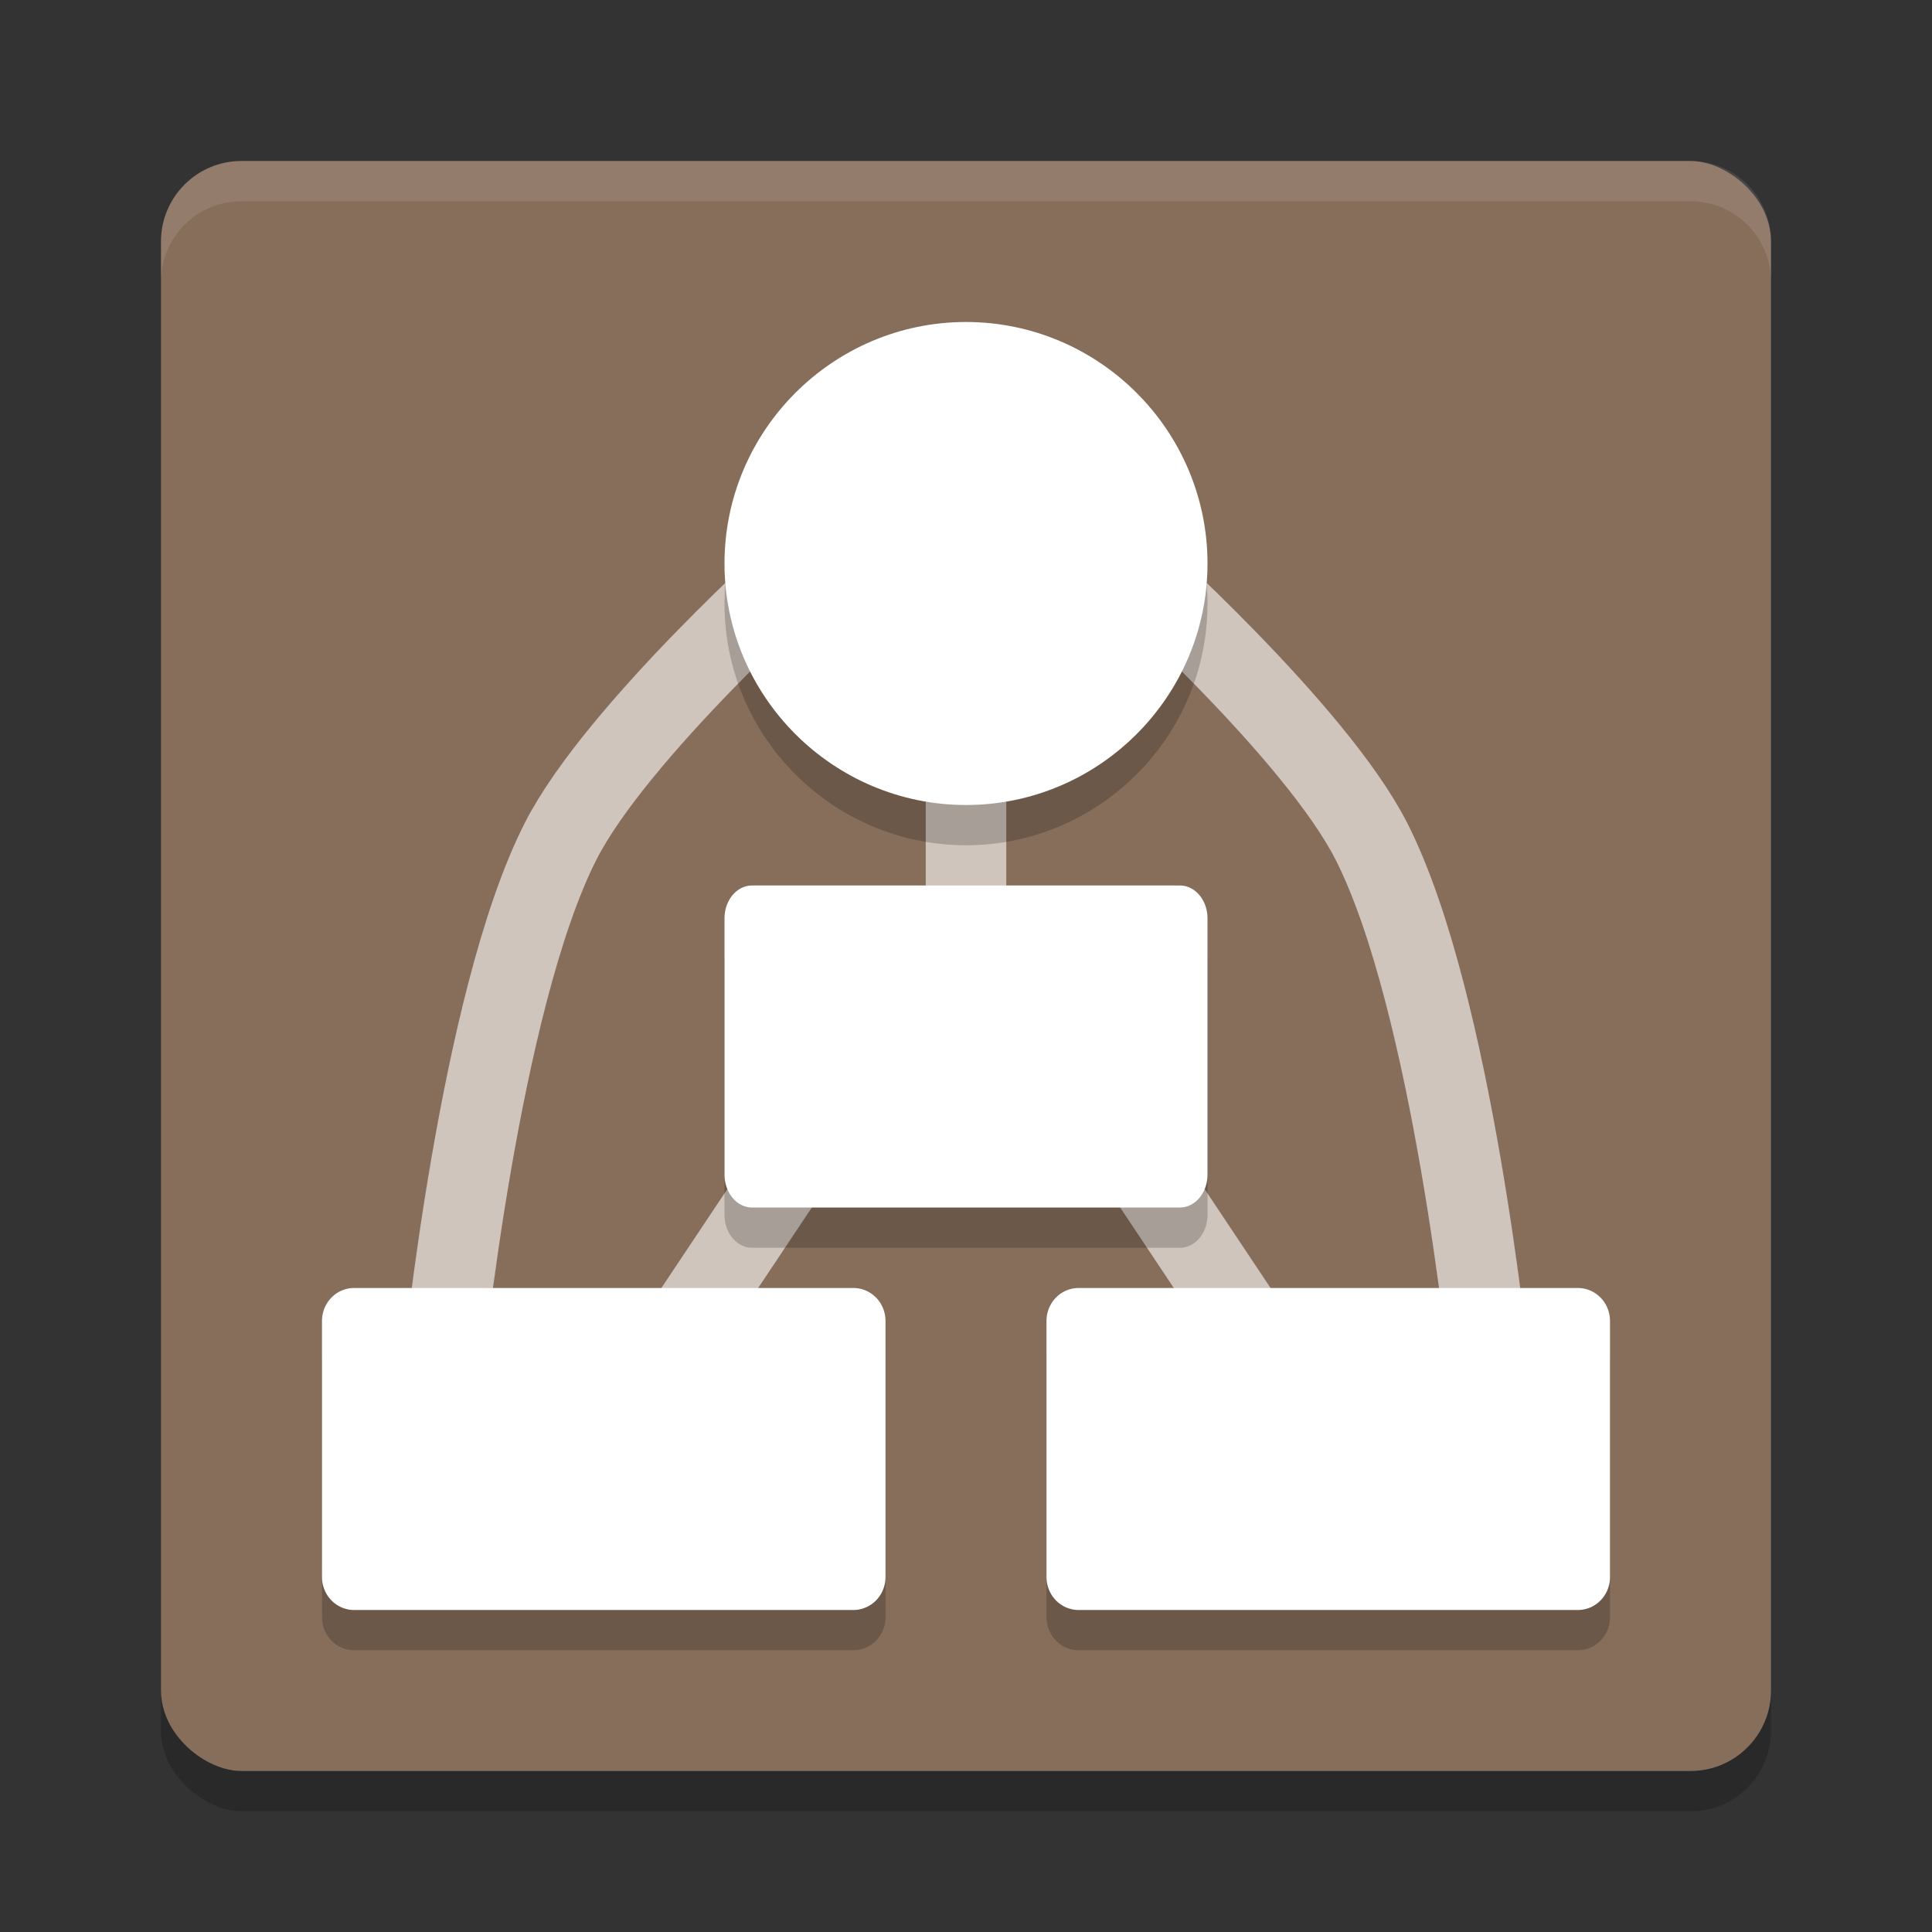 <svg xmlns="http://www.w3.org/2000/svg" width="24" height="24" version="1">
 <rect width="100%" height="100%" fill="#333333" stroke="none"/>
 <rect width="20" height="20" x="-22.5" y="-22" rx="1" ry="1" transform="matrix(0,-1,-1,0,0,0)" style="opacity:0.2"/>
 <rect width="20" height="20" x="-22" y="-22" rx="1" ry="1" transform="matrix(0,-1,-1,0,0,0)" style="fill:#876e5b"/>
 <path style="opacity:0.6;fill:none;stroke:#ffffff" d="m 5.5,17 c 0,0 0.45,-4.556 1.464,-6.549 C 7.659,9.085 10,7 10,7"/>
 <path d="m 18.5,17 c 0,0 -0.45,-4.556 -1.464,-6.549 C 16.341,9.085 14,7 14,7" style="opacity:0.6;fill:none;stroke:#ffffff"/>
 <path style="opacity:0.6;fill:none;stroke:#ffffff" d="m 14.324,14.712 1.549,2.324"/>
 <path style="opacity:0.6;fill:none;stroke:#ffffff" d="M 9.676,14.712 8.126,17.036"/>
 <path style="opacity:0.6;fill:none;stroke:#ffffff" d="M 12,9.288 V 11.613"/>
 <path style="opacity:0.2" d="M 13.399,16.5 A 0.399,0.409 0 0 0 13,16.909 v 3.182 A 0.399,0.409 0 0 0 13.399,20.5 h 6.203 A 0.399,0.409 0 0 0 20,20.091 v -3.182 A 0.399,0.409 0 0 0 19.601,16.5 Z"/>
 <path d="M 2,3.5 V 3 C 2,2.446 2.446,2 3,2 h 18 c 0.554,0 1,0.446 1,1 v 0.5 c 0,-0.554 -0.446,-1 -1,-1 H 3 c -0.554,0 -1,0.446 -1,1 z" style="opacity:0.1;fill:#ffffff"/>
 <path d="M 4.399,16.5 A 0.399,0.409 0 0 0 4,16.909 v 3.182 A 0.399,0.409 0 0 0 4.399,20.5 H 10.601 A 0.399,0.409 0 0 0 11,20.091 v -3.182 A 0.399,0.409 0 0 0 10.601,16.5 Z" style="opacity:0.2"/>
 <path style="fill:#ffffff" d="M 4.399,16 A 0.399,0.409 0 0 0 4,16.409 v 3.182 A 0.399,0.409 0 0 0 4.399,20 H 10.601 A 0.399,0.409 0 0 0 11,19.591 v -3.182 A 0.399,0.409 0 0 0 10.601,16 Z"/>
 <path d="m 12,4.5 c -1.652,0 -3,1.348 -3,3 0,1.652 1.348,3 3,3 1.652,0 3,-1.348 3,-3 0,-1.652 -1.348,-3 -3,-3 z" style="opacity:0.2"/>
 <path style="fill:#ffffff" d="m 12,4 c -1.652,0 -3,1.348 -3,3 0,1.652 1.348,3 3,3 1.652,0 3,-1.348 3,-3 0,-1.652 -1.348,-3 -3,-3 z"/>
 <path style="opacity:0.2" d="M 9.342,11.5 A 0.342,0.409 0 0 0 9,11.909 v 3.182 A 0.342,0.409 0 0 0 9.342,15.5 H 14.658 A 0.342,0.409 0 0 0 15,15.091 v -3.182 A 0.342,0.409 0 0 0 14.658,11.5 Z"/>
 <path d="M 9.342,11 A 0.342,0.409 0 0 0 9,11.409 v 3.182 A 0.342,0.409 0 0 0 9.342,15 H 14.658 A 0.342,0.409 0 0 0 15,14.591 v -3.182 A 0.342,0.409 0 0 0 14.658,11 Z" style="fill:#ffffff"/>
 <path d="M 13.399,16 A 0.399,0.409 0 0 0 13,16.409 v 3.182 A 0.399,0.409 0 0 0 13.399,20 h 6.203 A 0.399,0.409 0 0 0 20,19.591 v -3.182 A 0.399,0.409 0 0 0 19.601,16 Z" style="fill:#ffffff"/>
</svg>
